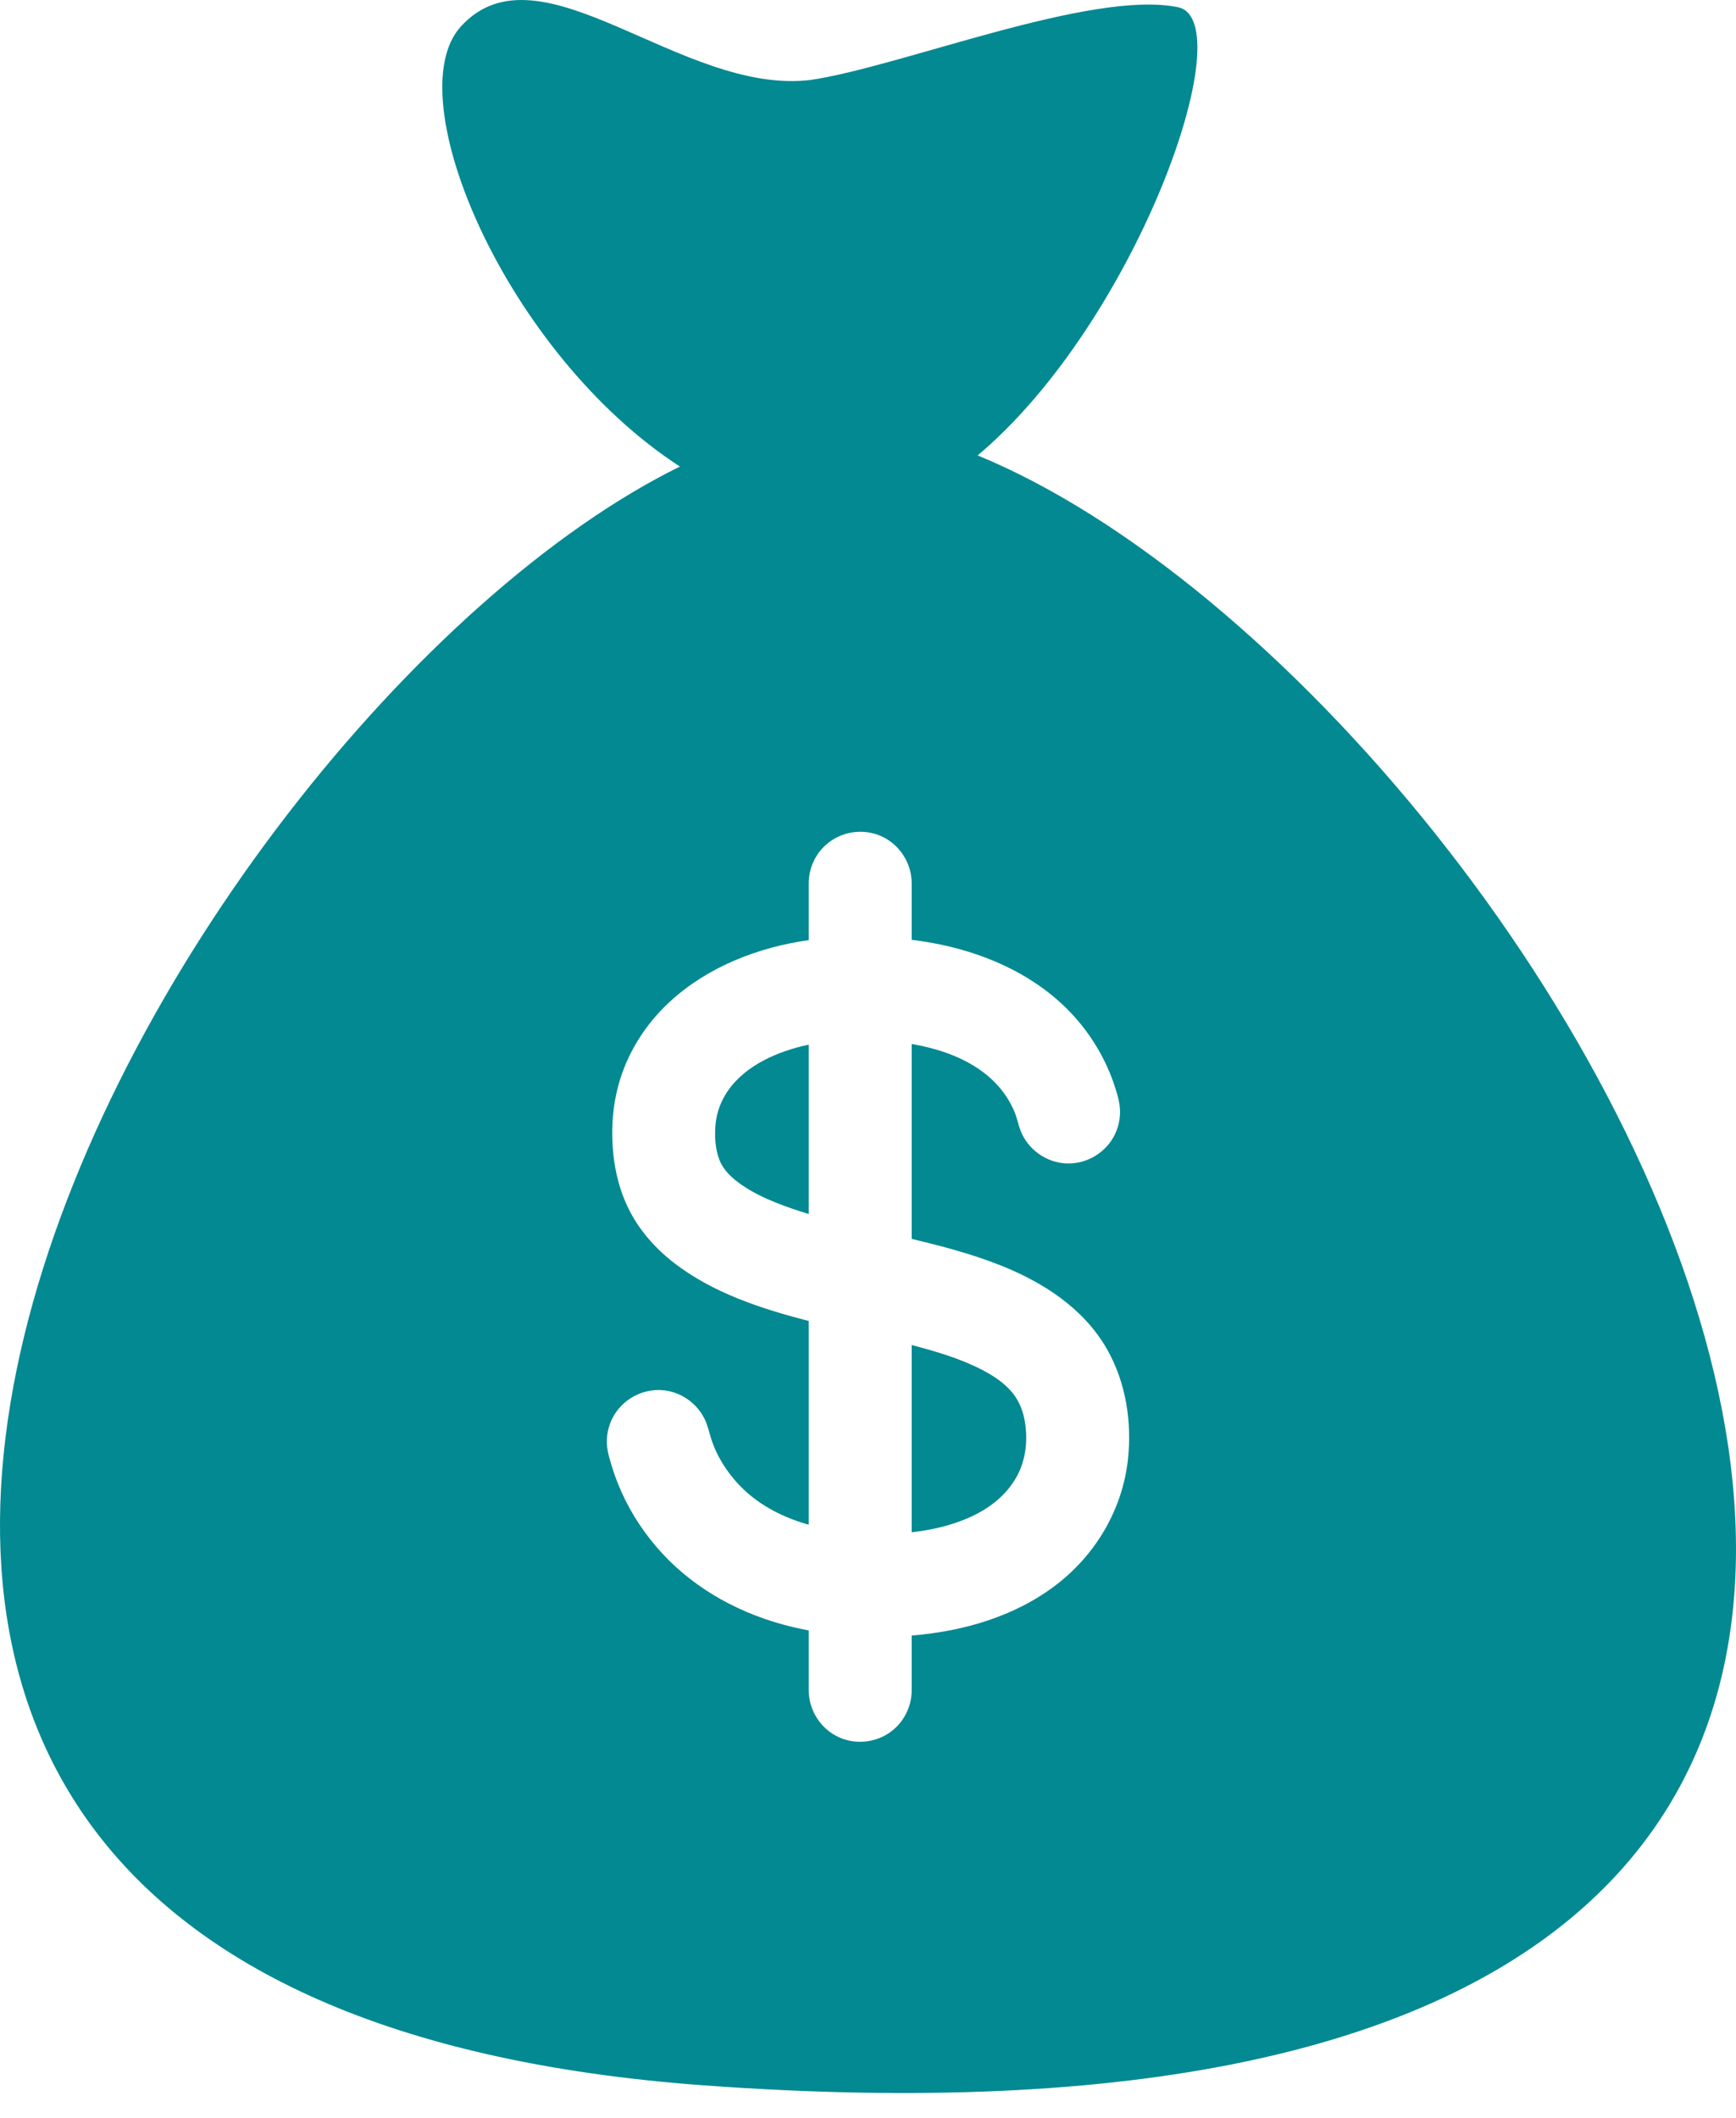 <svg width="50" height="61" viewBox="0 0 50 61" fill="none" xmlns="http://www.w3.org/2000/svg">
<path d="M29.1 40.043C28.875 39.796 28.59 39.612 28.296 39.458C27.655 39.124 26.954 38.921 26.258 38.738V44.131C27.387 44.003 28.684 43.593 29.277 42.538C29.56 42.035 29.617 41.416 29.501 40.855C29.439 40.551 29.31 40.273 29.1 40.043Z" fill="#038992"/>
<path d="M29.271 42.548C29.274 42.545 29.275 42.542 29.277 42.538C29.276 42.541 29.273 42.545 29.271 42.548Z" fill="#038992"/>
<path d="M20.96 31.423C20.766 31.706 20.644 32.029 20.61 32.371C20.577 32.714 20.596 33.096 20.726 33.419C20.85 33.727 21.11 33.954 21.379 34.137C21.68 34.342 22.011 34.502 22.348 34.637C22.631 34.751 22.95 34.86 23.293 34.965V30.086C22.426 30.271 21.479 30.666 20.96 31.423Z" fill="#038992"/>
<path d="M29.3 42.499C29.293 42.512 29.285 42.525 29.278 42.539C29.286 42.523 29.293 42.511 29.3 42.499Z" fill="#038992"/>
<path d="M29.328 42.448C29.33 42.445 29.33 42.444 29.328 42.448V42.448Z" fill="#038992"/>
<path d="M28.158 13.116C32.743 9.264 35.807 0.585 33.922 0.206C31.416 -0.299 25.976 1.914 23.346 2.303C19.616 2.754 15.554 -1.741 13.273 0.764C11.419 2.801 14.602 10.21 19.583 13.437C4.724 20.74 -16.16 57.4 20.274 60.06C70.686 63.74 45.443 20.232 28.158 13.116ZM32.487 42.028C32.332 43.457 31.575 44.749 30.443 45.627C29.247 46.553 27.748 46.984 26.258 47.105V48.684C26.258 49.106 26.073 49.515 25.757 49.795C25.322 50.18 24.683 50.274 24.156 50.031C23.635 49.792 23.293 49.257 23.293 48.684V46.958C23.037 46.91 22.784 46.852 22.533 46.783C21.141 46.4 19.849 45.655 18.906 44.551C18.436 44.002 18.053 43.378 17.788 42.704C17.718 42.528 17.657 42.349 17.603 42.167C17.554 42.003 17.503 41.837 17.486 41.666C17.456 41.379 17.513 41.086 17.647 40.83C17.922 40.304 18.501 39.987 19.093 40.039C19.675 40.091 20.185 40.495 20.368 41.05C20.425 41.221 20.463 41.396 20.527 41.565C20.589 41.733 20.665 41.896 20.755 42.052C20.931 42.358 21.151 42.64 21.405 42.885C21.93 43.39 22.597 43.718 23.293 43.913V38.046C21.932 37.694 20.528 37.239 19.405 36.366C18.859 35.941 18.395 35.413 18.092 34.789C17.772 34.13 17.639 33.395 17.634 32.666C17.628 31.926 17.769 31.192 18.078 30.517C18.367 29.885 18.784 29.318 19.295 28.848C20.387 27.842 21.838 27.282 23.293 27.076V26.947V25.436C23.293 25.014 23.477 24.605 23.794 24.326C24.229 23.941 24.867 23.846 25.395 24.089C25.916 24.329 26.258 24.863 26.258 25.436V26.947V27.067C26.452 27.091 26.645 27.12 26.838 27.155C28.267 27.414 29.664 28.004 30.709 29.034C31.204 29.522 31.609 30.104 31.894 30.738C31.974 30.914 32.044 31.095 32.104 31.28C32.16 31.452 32.217 31.629 32.243 31.809C32.286 32.095 32.242 32.392 32.12 32.654C31.868 33.191 31.305 33.533 30.712 33.508C30.129 33.482 29.601 33.103 29.392 32.558C29.33 32.396 29.299 32.225 29.236 32.063C29.172 31.9 29.089 31.744 28.994 31.596C28.808 31.31 28.568 31.064 28.293 30.862C27.699 30.423 26.978 30.194 26.258 30.066V35.681C27.114 35.886 27.97 36.109 28.791 36.433C30.03 36.922 31.205 37.671 31.881 38.853C31.776 38.669 31.674 38.489 31.885 38.859C32.092 39.222 31.993 39.049 31.889 38.867C32.427 39.816 32.604 40.95 32.487 42.028Z" fill="#038992"/>
<path d="M29.256 42.577C29.247 42.593 29.24 42.606 29.234 42.617C29.239 42.608 29.246 42.594 29.256 42.577Z" fill="#038992"/>
</svg>
